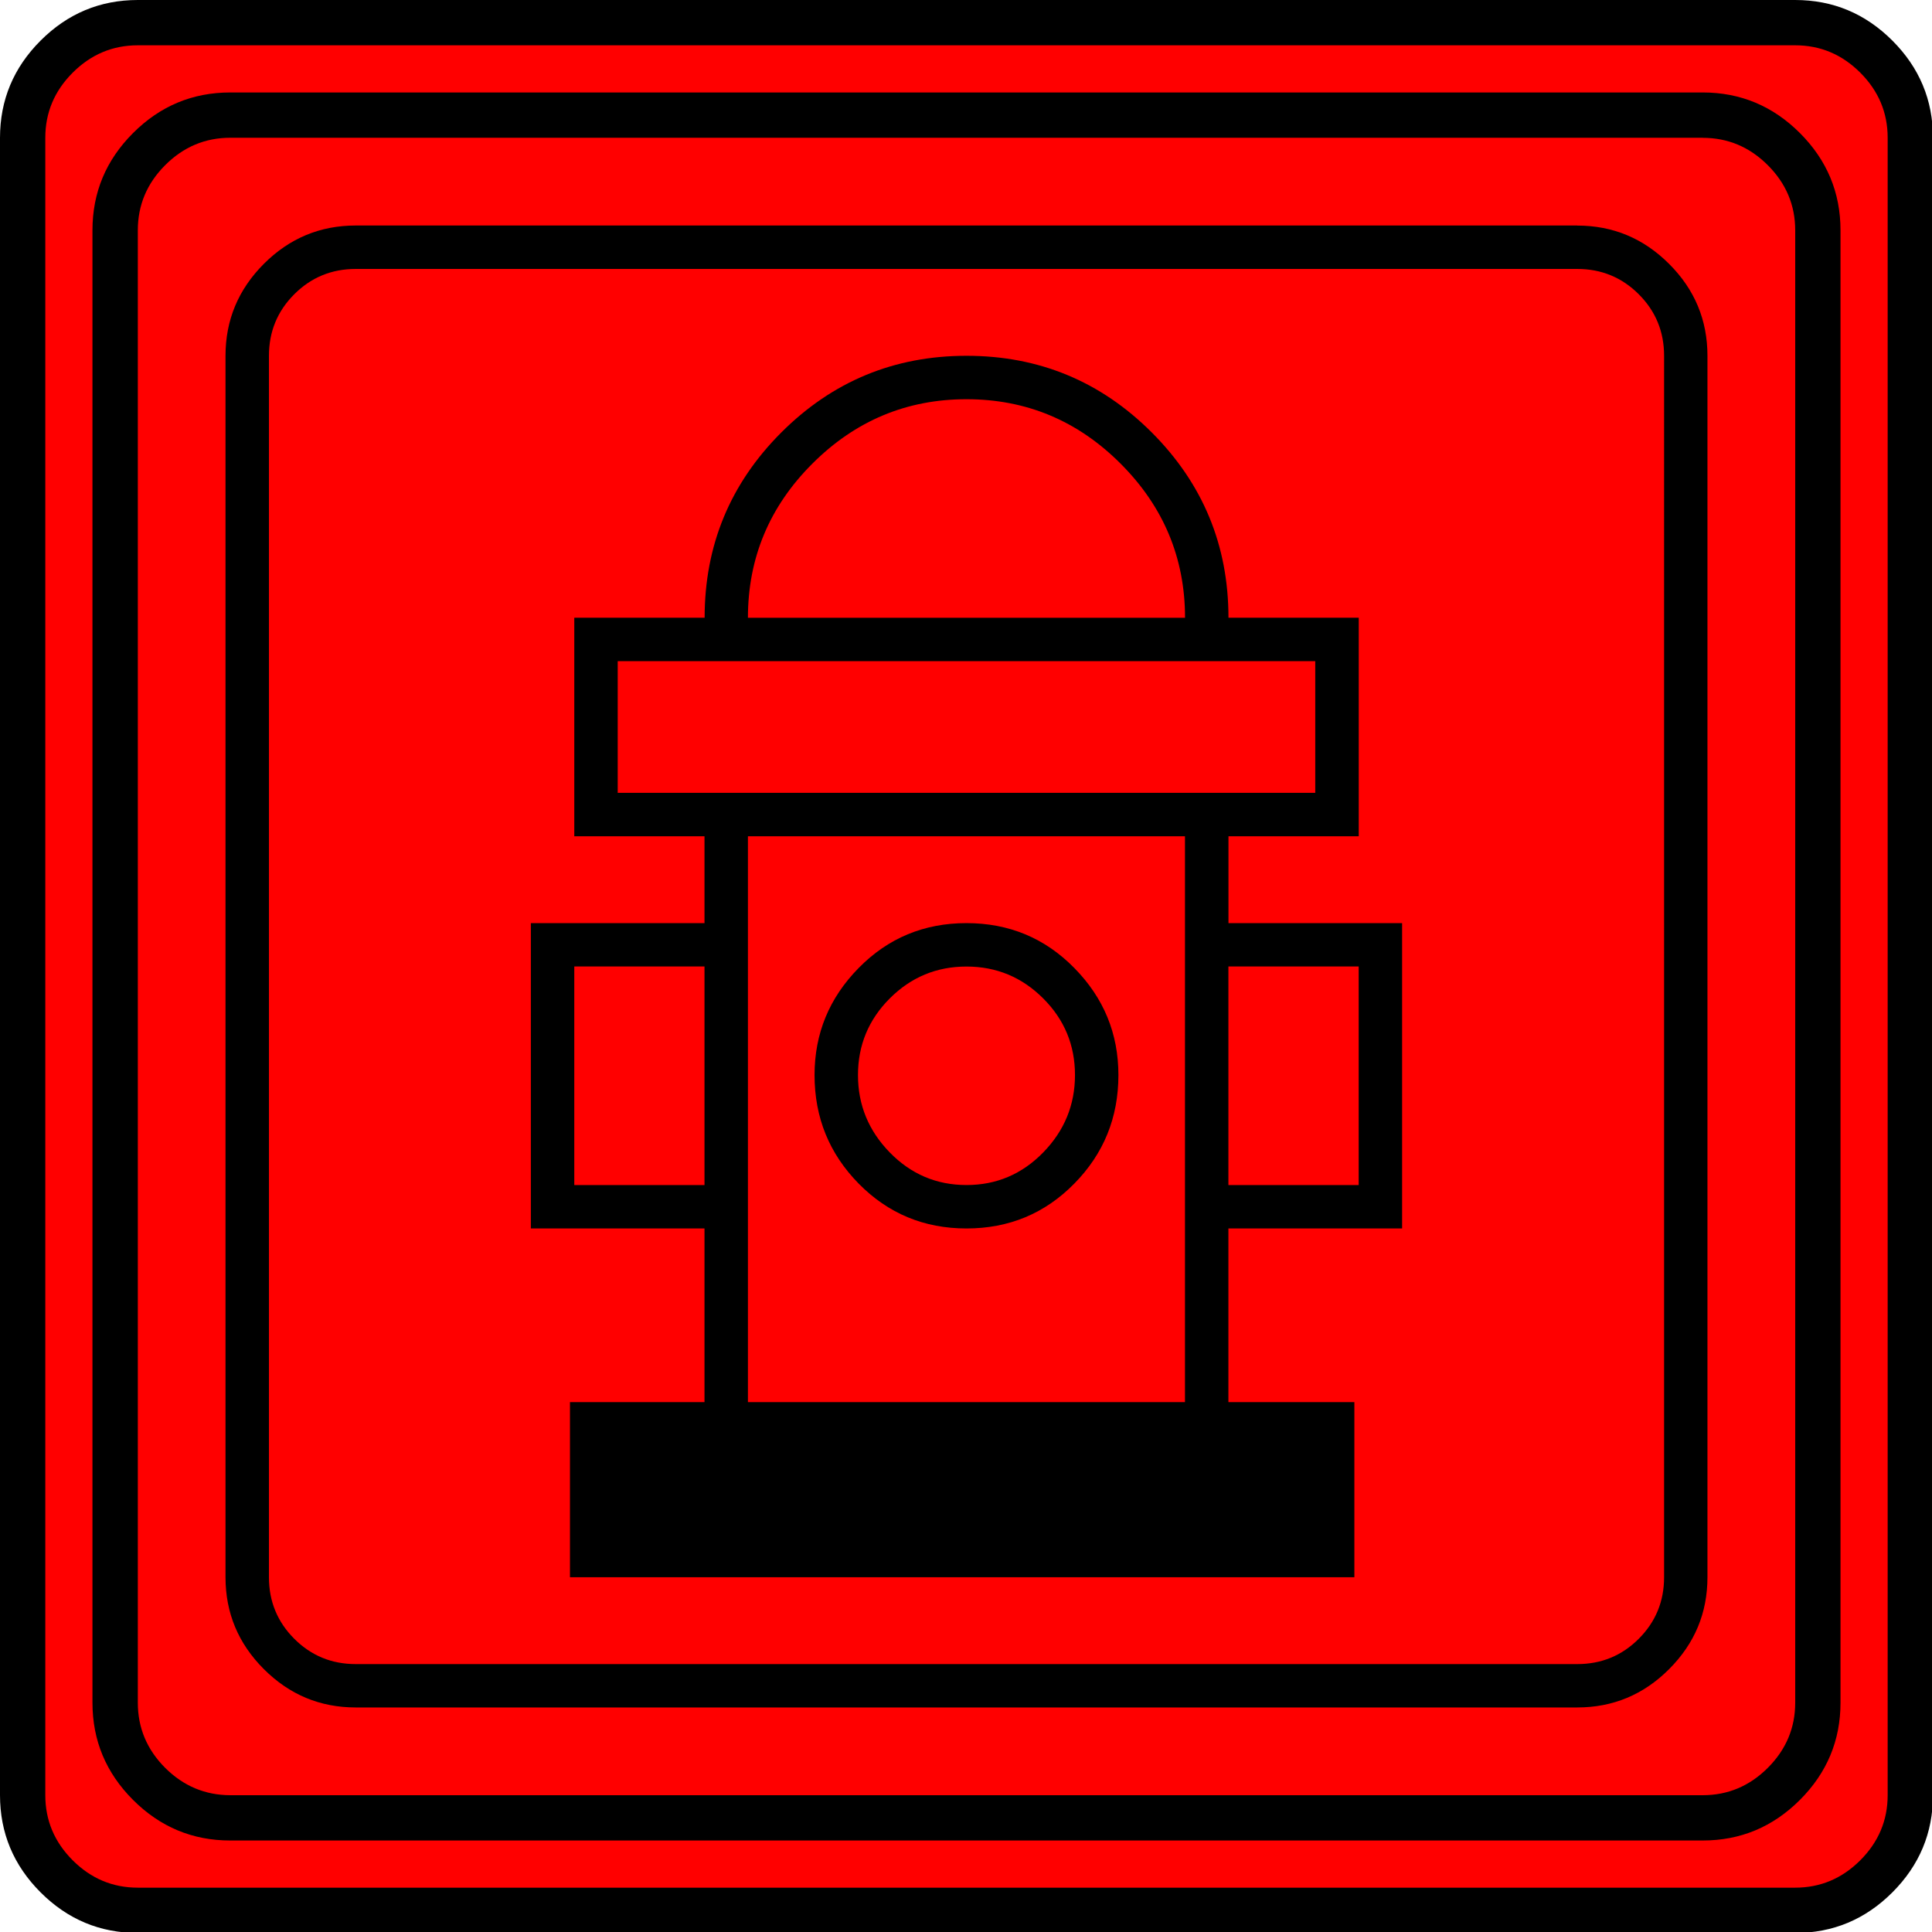 <?xml version="1.0" encoding="UTF-8" standalone="no"?>
<svg
   xmlns:dc="http://purl.org/dc/elements/1.1/"
   xmlns:cc="http://creativecommons.org/ns#"
   xmlns:rdf="http://www.w3.org/1999/02/22-rdf-syntax-ns#"
   xmlns:svg="http://www.w3.org/2000/svg"
   xmlns="http://www.w3.org/2000/svg"
   xmlns:sodipodi="http://sodipodi.sourceforge.net/DTD/sodipodi-0.dtd"
   xmlns:inkscape="http://www.inkscape.org/namespaces/inkscape"
   width="20"
   height="20"
   viewBox="0 0 20 20"
   version="1.2"
   id="svg52"
   sodipodi:docname="60205020212.svg"
   inkscape:version="0.92.4 (5da689c313, 2019-01-14)">
  <sodipodi:namedview
     pagecolor="#ffffff"
     bordercolor="#666666"
     borderopacity="1"
     objecttolerance="10"
     gridtolerance="10"
     guidetolerance="10"
     inkscape:pageopacity="0"
     inkscape:pageshadow="2"
     inkscape:window-width="751"
     inkscape:window-height="480"
     id="namedview54"
     showgrid="false"
     inkscape:zoom="11.8"
     inkscape:cx="10"
     inkscape:cy="10"
     inkscape:window-x="0"
     inkscape:window-y="0"
     inkscape:window-maximized="0"
     inkscape:current-layer="svg52" />
  <title
     id="title2">Qt SVG Document</title>
  <desc
     id="desc4">Generated with Qt</desc>
  <defs
     id="defs6" />
  <g
     id="g50"
     transform="matrix(0.667,0,0,0.667,-0.667,-0.667)"
     style="fill:none;fill-rule:evenodd;stroke:#000000;stroke-width:1;stroke-linecap:square;stroke-linejoin:bevel">
    <g
       transform="translate(16,16)"
       font-size="8.25"
       font-weight="400"
       font-style="normal"
       id="g8"
       style="font-style:normal;font-weight:400;font-size:8.25px;font-family:'MS Shell Dlg 2';fill:none;stroke:#000000;stroke-width:1;stroke-linecap:square;stroke-linejoin:bevel;stroke-opacity:1" />
    <g
       transform="matrix(1.333,0,0,1.333,16,16)"
       font-size="8.25"
       font-weight="400"
       font-style="normal"
       id="g10"
       style="font-style:normal;font-weight:400;font-size:8.25px;font-family:'MS Shell Dlg 2';fill:none;stroke:#000000;stroke-width:1;stroke-linecap:square;stroke-linejoin:bevel;stroke-opacity:1" />
    <g
       transform="translate(1,25.375)"
       font-size="22.677"
       font-weight="400"
       font-style="normal"
       id="g14"
       style="font-style:normal;font-weight:400;font-size:22.677px;font-family:icomoon;fill:#ff0000;fill-opacity:1;stroke:none">
      <path
         d="M 2.637,-24.375 H 27.363 c 0.723,0 1.343,0.259 1.86,0.776 0.518,0.517 0.776,1.138 0.776,1.86 V 2.988 C 30,3.711 29.741,4.331 29.224,4.849 28.706,5.366 28.086,5.625 27.363,5.625 H 2.637 C 1.914,5.625 1.294,5.366 0.776,4.849 0.259,4.331 0,3.711 0,2.988 V -21.738 c 0,-0.723 0.259,-1.343 0.776,-1.86 0.518,-0.518 1.138,-0.776 1.86,-0.776"
         id="path12"
         inkscape:connector-curvature="0"
         style="vector-effect:none;fill-rule:nonzero" />
    </g>
    <g
       transform="matrix(1.333,0,0,1.333,16,16)"
       font-size="8.25"
       font-weight="400"
       font-style="normal"
       id="g16"
       style="font-style:normal;font-weight:400;font-size:8.25px;font-family:'MS Shell Dlg 2';fill:none;stroke:#000000;stroke-width:1;stroke-linecap:square;stroke-linejoin:bevel;stroke-opacity:1" />
    <g
       transform="translate(16,16)"
       font-size="8.25"
       font-weight="400"
       font-style="normal"
       id="g18"
       style="font-style:normal;font-weight:400;font-size:8.25px;font-family:'MS Shell Dlg 2';fill:none;stroke:#000000;stroke-width:1;stroke-linecap:square;stroke-linejoin:bevel;stroke-opacity:1" />
    <g
       font-size="8.25"
       font-weight="400"
       font-style="normal"
       id="g20"
       style="font-style:normal;font-weight:400;font-size:8.25px;font-family:'MS Shell Dlg 2';fill:none;stroke:#000000;stroke-width:1;stroke-linecap:square;stroke-linejoin:bevel;stroke-opacity:1" />
    <g
       transform="translate(16,16)"
       font-size="8.25"
       font-weight="400"
       font-style="normal"
       id="g22"
       style="font-style:normal;font-weight:400;font-size:8.25px;font-family:'MS Shell Dlg 2';fill:none;stroke:#000000;stroke-width:1;stroke-linecap:square;stroke-linejoin:bevel;stroke-opacity:1" />
    <g
       transform="matrix(1.333,0,0,1.333,16,16)"
       font-size="8.25"
       font-weight="400"
       font-style="normal"
       id="g24"
       style="font-style:normal;font-weight:400;font-size:8.25px;font-family:'MS Shell Dlg 2';fill:none;stroke:#000000;stroke-width:1;stroke-linecap:square;stroke-linejoin:bevel;stroke-opacity:1" />
    <g
       transform="translate(4.5,23.188)"
       font-size="17.008"
       font-weight="400"
       font-style="normal"
       id="g28"
       style="font-style:normal;font-weight:400;font-size:17.008px;font-family:icomoon;fill:#000000;fill-opacity:1;stroke:none">
      <path
         d="m 20.979,-18.014 c 0.374,0 0.693,0.131 0.955,0.393 0.262,0.262 0.393,0.58 0.393,0.955 V 2.291 c 0,0.374 -0.131,0.693 -0.393,0.955 -0.262,0.262 -0.58,0.393 -0.955,0.393 H 2.021 C 1.647,3.639 1.329,3.508 1.067,3.246 0.805,2.984 0.674,2.665 0.674,2.291 V -16.666 c 0,-0.374 0.131,-0.693 0.393,-0.955 0.262,-0.262 0.58,-0.393 0.955,-0.393 H 20.979 m 0,-0.674 H 2.021 c -0.554,0 -1.029,0.198 -1.426,0.595 C 0.198,-17.695 0,-17.22 0,-16.666 V 2.291 C 0,2.845 0.198,3.32 0.595,3.717 0.992,4.114 1.467,4.312 2.021,4.312 H 20.979 c 0.554,0 1.03,-0.198 1.426,-0.595 C 22.802,3.32 23,2.845 23,2.291 V -16.666 c 0,-0.554 -0.198,-1.03 -0.595,-1.426 -0.397,-0.397 -0.872,-0.595 -1.426,-0.595 m -2.718,15.565 v -4.739 h -2.695 v -1.348 h 2.022 v -3.392 h -2.022 c 0,-1.123 -0.397,-2.081 -1.19,-2.875 -0.794,-0.794 -1.752,-1.19 -2.875,-1.19 -1.123,0 -2.081,0.397 -2.875,1.19 -0.794,0.794 -1.19,1.752 -1.19,2.875 H 5.413 v 3.392 h 2.021 v 1.348 H 4.739 v 4.739 h 2.695 v 2.695 H 5.346 V 2.291 H 17.52 V -0.427 H 15.565 V -3.122 h 2.695 M 17.587,-7.188 v 3.392 h -2.022 v -3.392 h 2.022 M 11.5,-15.992 c 0.928,0 1.726,0.333 2.392,1 0.666,0.666 1,1.464 1,2.392 H 8.108 c 0,-0.928 0.333,-1.726 1,-2.392 0.666,-0.666 1.464,-1 2.392,-1 M 6.087,-9.883 V -11.927 H 16.913 v 2.044 H 6.087 M 5.413,-3.796 v -3.392 h 2.021 v 3.392 H 5.413 m 9.479,3.369 H 8.108 V -9.209 h 6.783 v 8.782 M 11.5,-7.861 c -0.659,0 -1.217,0.232 -1.673,0.696 -0.457,0.464 -0.685,1.018 -0.685,1.662 0,0.659 0.228,1.22 0.685,1.685 0.457,0.464 1.014,0.696 1.673,0.696 0.659,0 1.217,-0.232 1.673,-0.696 0.457,-0.464 0.685,-1.026 0.685,-1.685 0,-0.644 -0.228,-1.198 -0.685,-1.662 C 12.717,-7.629 12.159,-7.861 11.5,-7.861 m 0,4.065 c -0.464,0 -0.861,-0.168 -1.19,-0.505 -0.329,-0.337 -0.494,-0.737 -0.494,-1.202 0,-0.464 0.165,-0.861 0.494,-1.19 0.329,-0.329 0.726,-0.494 1.19,-0.494 0.464,0 0.861,0.165 1.19,0.494 0.33,0.329 0.494,0.726 0.494,1.19 0,0.464 -0.165,0.865 -0.494,1.202 C 12.361,-3.964 11.964,-3.796 11.5,-3.796"
         id="path26"
         inkscape:connector-curvature="0"
         style="vector-effect:none;fill-rule:nonzero" />
    </g>
    <g
       transform="matrix(1.333,0,0,1.333,16,16)"
       font-size="8.25"
       font-weight="400"
       font-style="normal"
       id="g30"
       style="font-style:normal;font-weight:400;font-size:8.25px;font-family:'MS Shell Dlg 2';fill:none;stroke:#000000;stroke-width:1;stroke-linecap:square;stroke-linejoin:bevel;stroke-opacity:1" />
    <g
       transform="translate(16,16)"
       font-size="8.25"
       font-weight="400"
       font-style="normal"
       id="g32"
       style="font-style:normal;font-weight:400;font-size:8.25px;font-family:'MS Shell Dlg 2';fill:none;stroke:#000000;stroke-width:1;stroke-linecap:square;stroke-linejoin:bevel;stroke-opacity:1" />
    <g
       font-size="8.25"
       font-weight="400"
       font-style="normal"
       id="g34"
       style="font-style:normal;font-weight:400;font-size:8.25px;font-family:'MS Shell Dlg 2';fill:none;stroke:#000000;stroke-width:1;stroke-linecap:square;stroke-linejoin:bevel;stroke-opacity:1" />
    <g
       transform="translate(16,16)"
       font-size="8.25"
       font-weight="400"
       font-style="normal"
       id="g36"
       style="font-style:normal;font-weight:400;font-size:8.25px;font-family:'MS Shell Dlg 2';fill:none;stroke:#000000;stroke-width:1;stroke-linecap:square;stroke-linejoin:bevel;stroke-opacity:1" />
    <g
       transform="matrix(1.333,0,0,1.333,16,16)"
       font-size="8.25"
       font-weight="400"
       font-style="normal"
       id="g38"
       style="font-style:normal;font-weight:400;font-size:8.25px;font-family:'MS Shell Dlg 2';fill:none;stroke:#000000;stroke-width:1;stroke-linecap:square;stroke-linejoin:bevel;stroke-opacity:1" />
    <g
       transform="translate(1,25.375)"
       font-size="22.677"
       font-weight="400"
       font-style="normal"
       id="g42"
       style="font-style:normal;font-weight:400;font-size:22.677px;font-family:icomoon;fill:#000000;fill-opacity:1;stroke:none">
      <path
         d="m 26.426,-22.236 c 0.391,0 0.728,0.142 1.011,0.425 0.283,0.283 0.425,0.62 0.425,1.011 V 2.051 c 0,0.391 -0.142,0.728 -0.425,1.011 -0.283,0.283 -0.62,0.425 -1.011,0.425 H 3.574 C 3.184,3.486 2.847,3.345 2.563,3.062 2.28,2.778 2.139,2.441 2.139,2.051 V -20.801 c 0,-0.391 0.142,-0.728 0.425,-1.011 0.283,-0.283 0.62,-0.425 1.011,-0.425 H 26.426 m 0,-0.703 H 3.574 c -0.586,0 -1.089,0.21 -1.509,0.63 -0.42,0.42 -0.63,0.923 -0.63,1.509 V 2.051 c 0,0.586 0.21,1.089 0.63,1.509 0.42,0.42 0.923,0.63 1.509,0.63 H 26.426 c 0.586,0 1.089,-0.21 1.509,-0.63 0.42,-0.42 0.63,-0.923 0.63,-1.509 V -20.801 c 0,-0.586 -0.21,-1.089 -0.63,-1.509 -0.42,-0.42 -0.923,-0.63 -1.509,-0.63 m 1.435,-0.732 c 0.391,0 0.728,0.142 1.011,0.425 0.283,0.283 0.425,0.62 0.425,1.011 V 3.486 c 0,0.391 -0.142,0.728 -0.425,1.011 -0.283,0.283 -0.62,0.425 -1.011,0.425 H 2.139 C 1.748,4.922 1.411,4.78 1.128,4.497 0.845,4.214 0.703,3.877 0.703,3.486 V -22.236 c 0,-0.391 0.142,-0.728 0.425,-1.011 0.283,-0.283 0.62,-0.425 1.011,-0.425 H 27.861 m 0,-0.703 H 2.139 c -0.586,0 -1.089,0.21 -1.509,0.63 C 0.21,-23.325 0,-22.822 0,-22.236 V 3.486 C 0,4.072 0.21,4.575 0.63,4.995 1.05,5.415 1.553,5.625 2.139,5.625 H 27.861 c 0.586,0 1.089,-0.21 1.509,-0.63 C 29.79,4.575 30,4.072 30,3.486 V -22.236 c 0,-0.586 -0.21,-1.089 -0.63,-1.509 -0.42,-0.42 -0.923,-0.63 -1.509,-0.63"
         id="path40"
         inkscape:connector-curvature="0"
         style="vector-effect:none;fill-rule:nonzero" />
    </g>
    <g
       transform="matrix(1.333,0,0,1.333,16,16)"
       font-size="8.25"
       font-weight="400"
       font-style="normal"
       id="g44"
       style="font-style:normal;font-weight:400;font-size:8.25px;font-family:'MS Shell Dlg 2';fill:none;stroke:#000000;stroke-width:1;stroke-linecap:square;stroke-linejoin:bevel;stroke-opacity:1" />
    <g
       transform="translate(16,16)"
       font-size="8.25"
       font-weight="400"
       font-style="normal"
       id="g46"
       style="font-style:normal;font-weight:400;font-size:8.25px;font-family:'MS Shell Dlg 2';fill:none;stroke:#000000;stroke-width:1;stroke-linecap:square;stroke-linejoin:bevel;stroke-opacity:1" />
    <g
       font-size="8.25"
       font-weight="400"
       font-style="normal"
       id="g48"
       style="font-style:normal;font-weight:400;font-size:8.25px;font-family:'MS Shell Dlg 2';fill:none;stroke:#000000;stroke-width:1;stroke-linecap:square;stroke-linejoin:bevel;stroke-opacity:1" />
  </g>
</svg>
